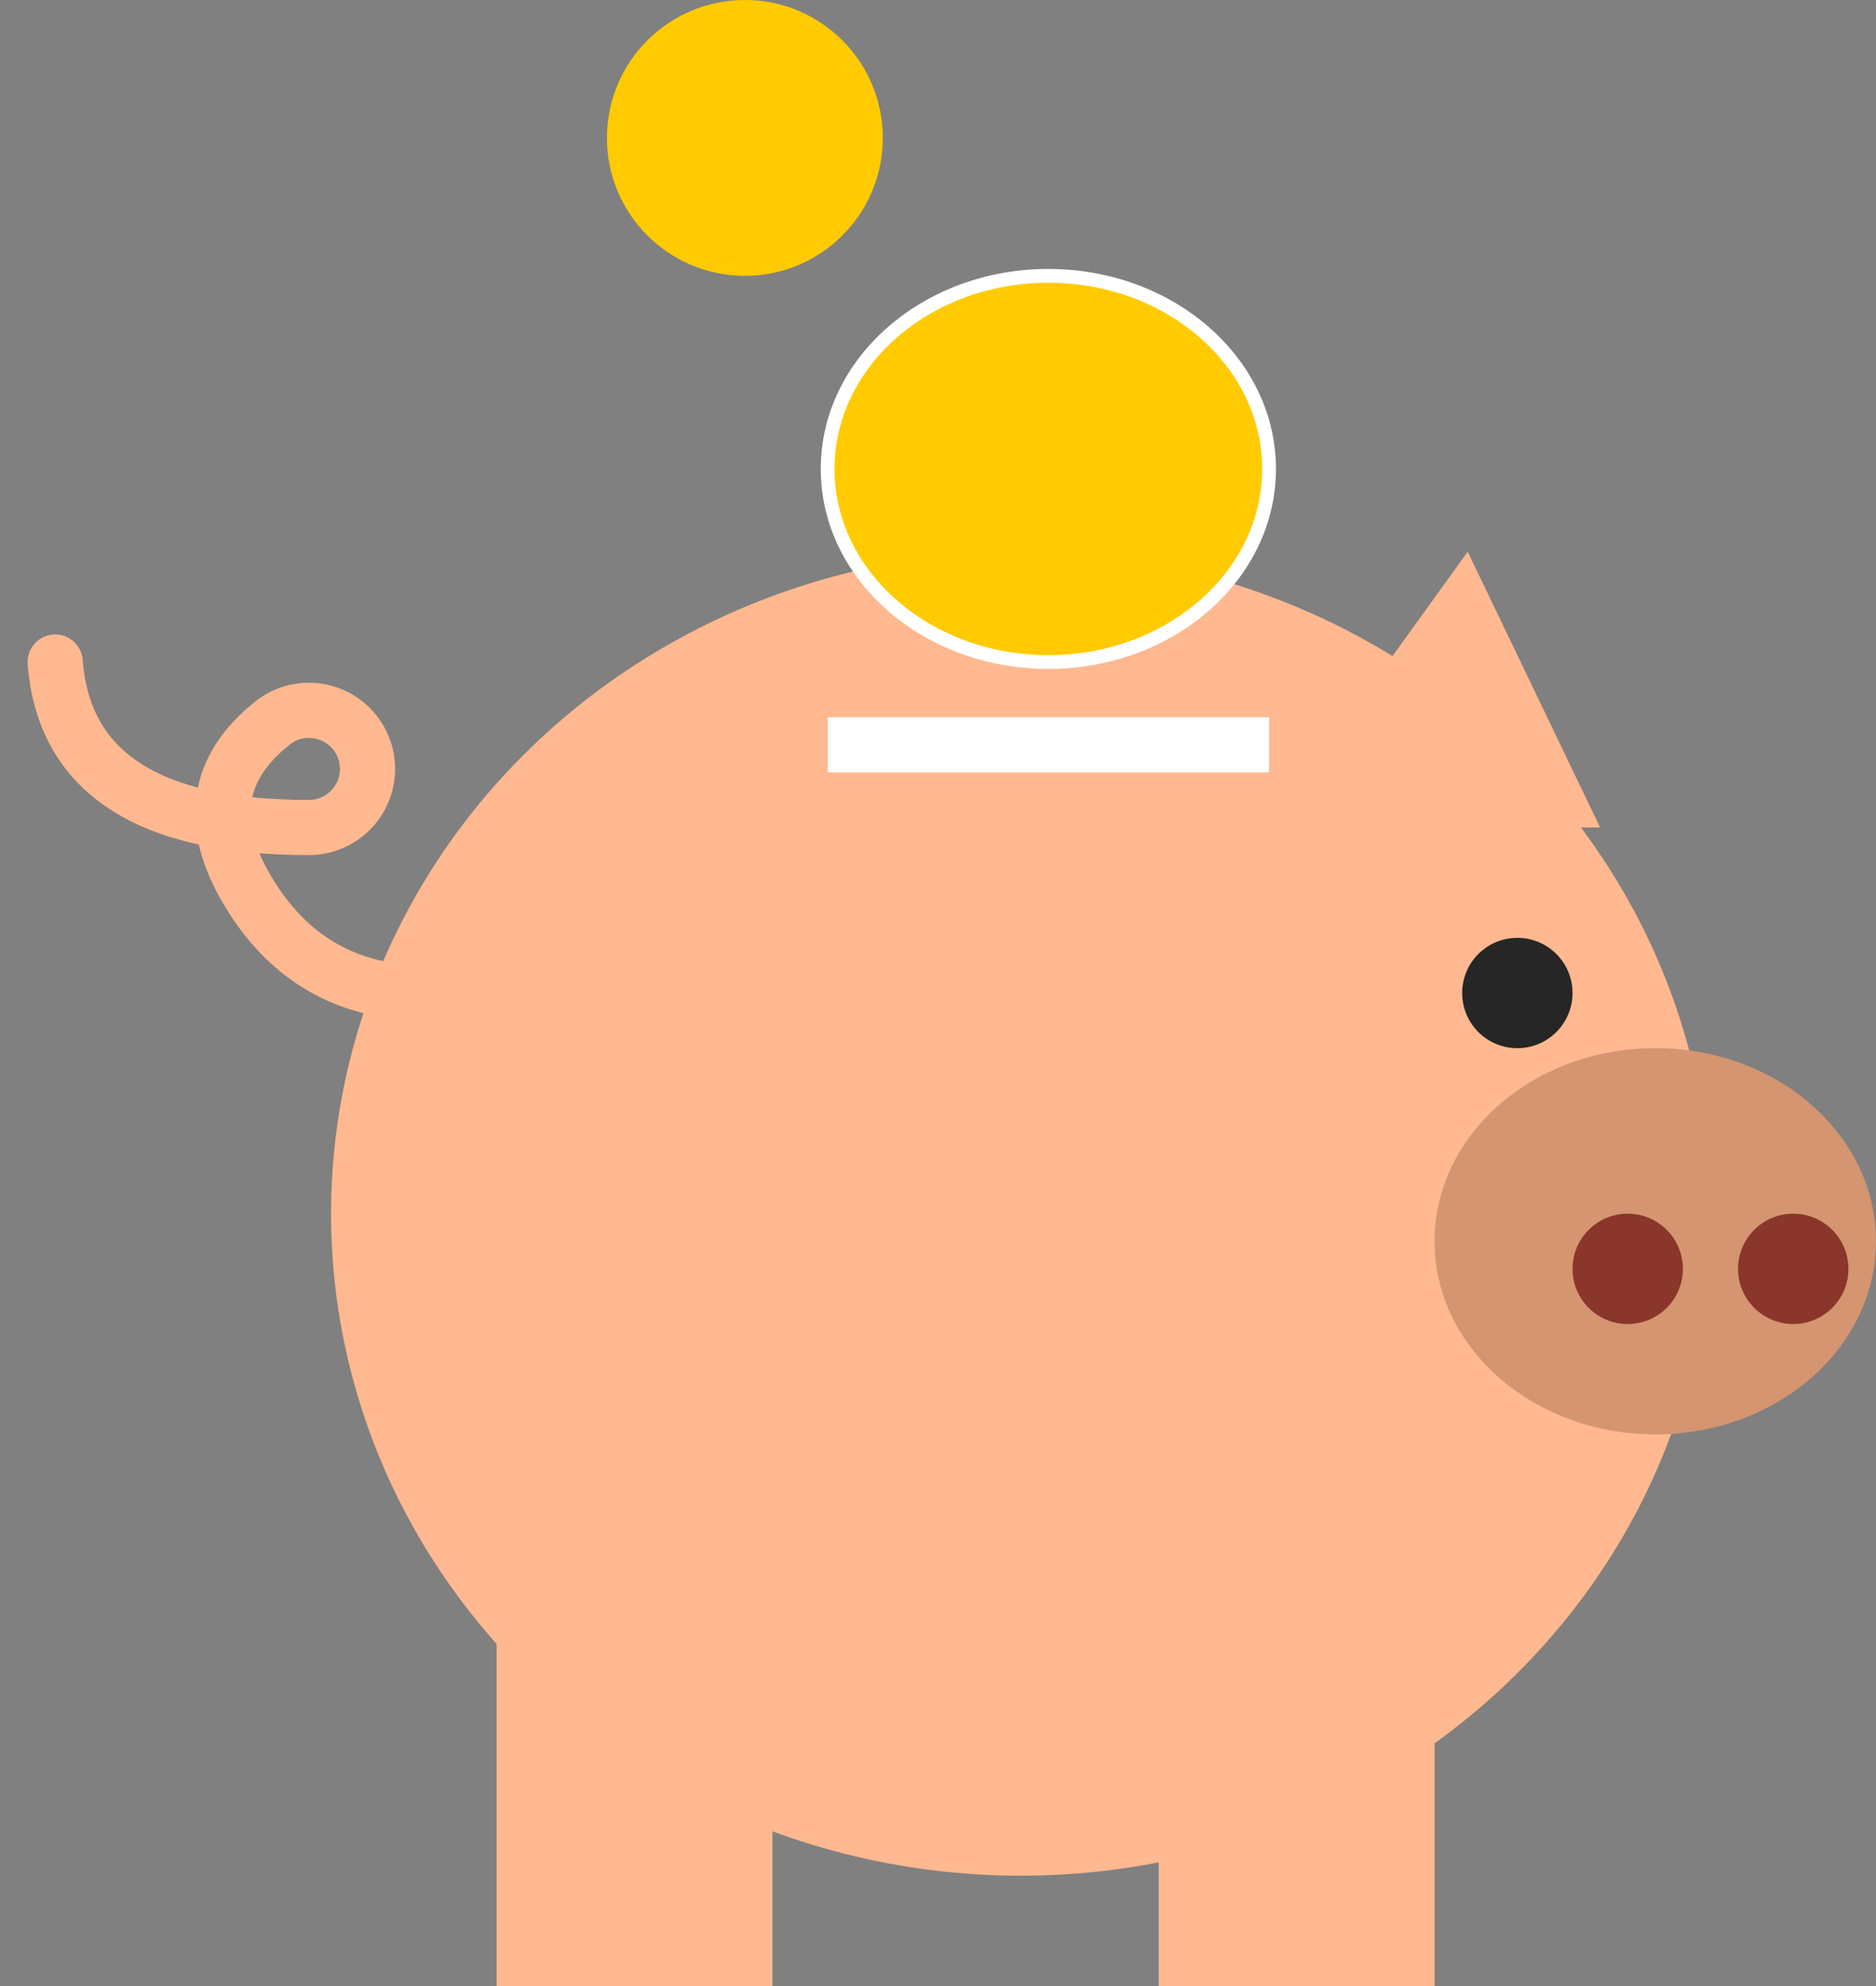 <?xml version="1.0" encoding="UTF-8"?>
<svg width="34px" height="36px" viewBox="0 0 34 36" version="1.1" xmlns="http://www.w3.org/2000/svg" xmlns:xlink="http://www.w3.org/1999/xlink">
    <rect x="0" y="0" width="34" height="36" fill="#808080" stroke="none"/>
    <title>Group</title>
    <g id="Mobile" stroke="none" stroke-width="1" fill="none" fill-rule="evenodd">
        <g id="Mobile/Logged-In/Full" transform="translate(-145, -622)">
            <g id="Group" transform="translate(146, 622)">
                <rect id="Rectangle" fill="#FFB88F" x="8" y="29" width="5" height="7"></rect>
                <polygon id="Rectangle" fill="#FFB88F" transform="translate(25, 12.5) scale(-1, 1) translate(-25, -12.5)" points="24.4 10 28 15 22 15"></polygon>
                <rect id="Rectangle" fill="#FFB88F" x="20" y="29" width="5" height="7"></rect>
                <ellipse id="Oval" fill="#FFB88F" cx="17.5" cy="22" rx="12.5" ry="12"></ellipse>
                <ellipse id="Oval" stroke="#FFFFFF" stroke-width="0.25" fill="#FFCA00" cx="18" cy="8.5" rx="4" ry="3.5"></ellipse>
                <circle id="Oval" fill="#FFCA00" cx="12.5" cy="2.5" r="2.5"></circle>
                <rect id="Rectangle" fill="#FFFFFF" x="14" y="13" width="8" height="1"></rect>
                <ellipse id="Oval" fill="#D49570" cx="29" cy="22.5" rx="4" ry="3.5"></ellipse>
                <ellipse id="Oval" fill="#262626" cx="26.5" cy="18" rx="1" ry="1"></ellipse>
                <ellipse id="Oval" fill="#8A362A" cx="28.5" cy="23" rx="1" ry="1"></ellipse>
                <ellipse id="Oval" fill="#8A362A" cx="31.5" cy="23" rx="1" ry="1"></ellipse>
                <path d="M9,17.574 C6.41,18.452 4.571,17.972 3.482,16.135 C2.766,14.927 2.918,13.917 3.938,13.107 L3.938,13.107 C4.397,12.741 5.065,12.818 5.43,13.277 C5.795,13.736 5.719,14.404 5.26,14.769 C5.072,14.919 4.839,15 4.599,15 C4.599,15 4.599,15 4.599,15 C1.686,15 0.153,14 0,12" id="Path-2" stroke="#FFB88F" stroke-linecap="round" stroke-linejoin="round"></path>
            </g>
        </g>
    </g>
</svg>